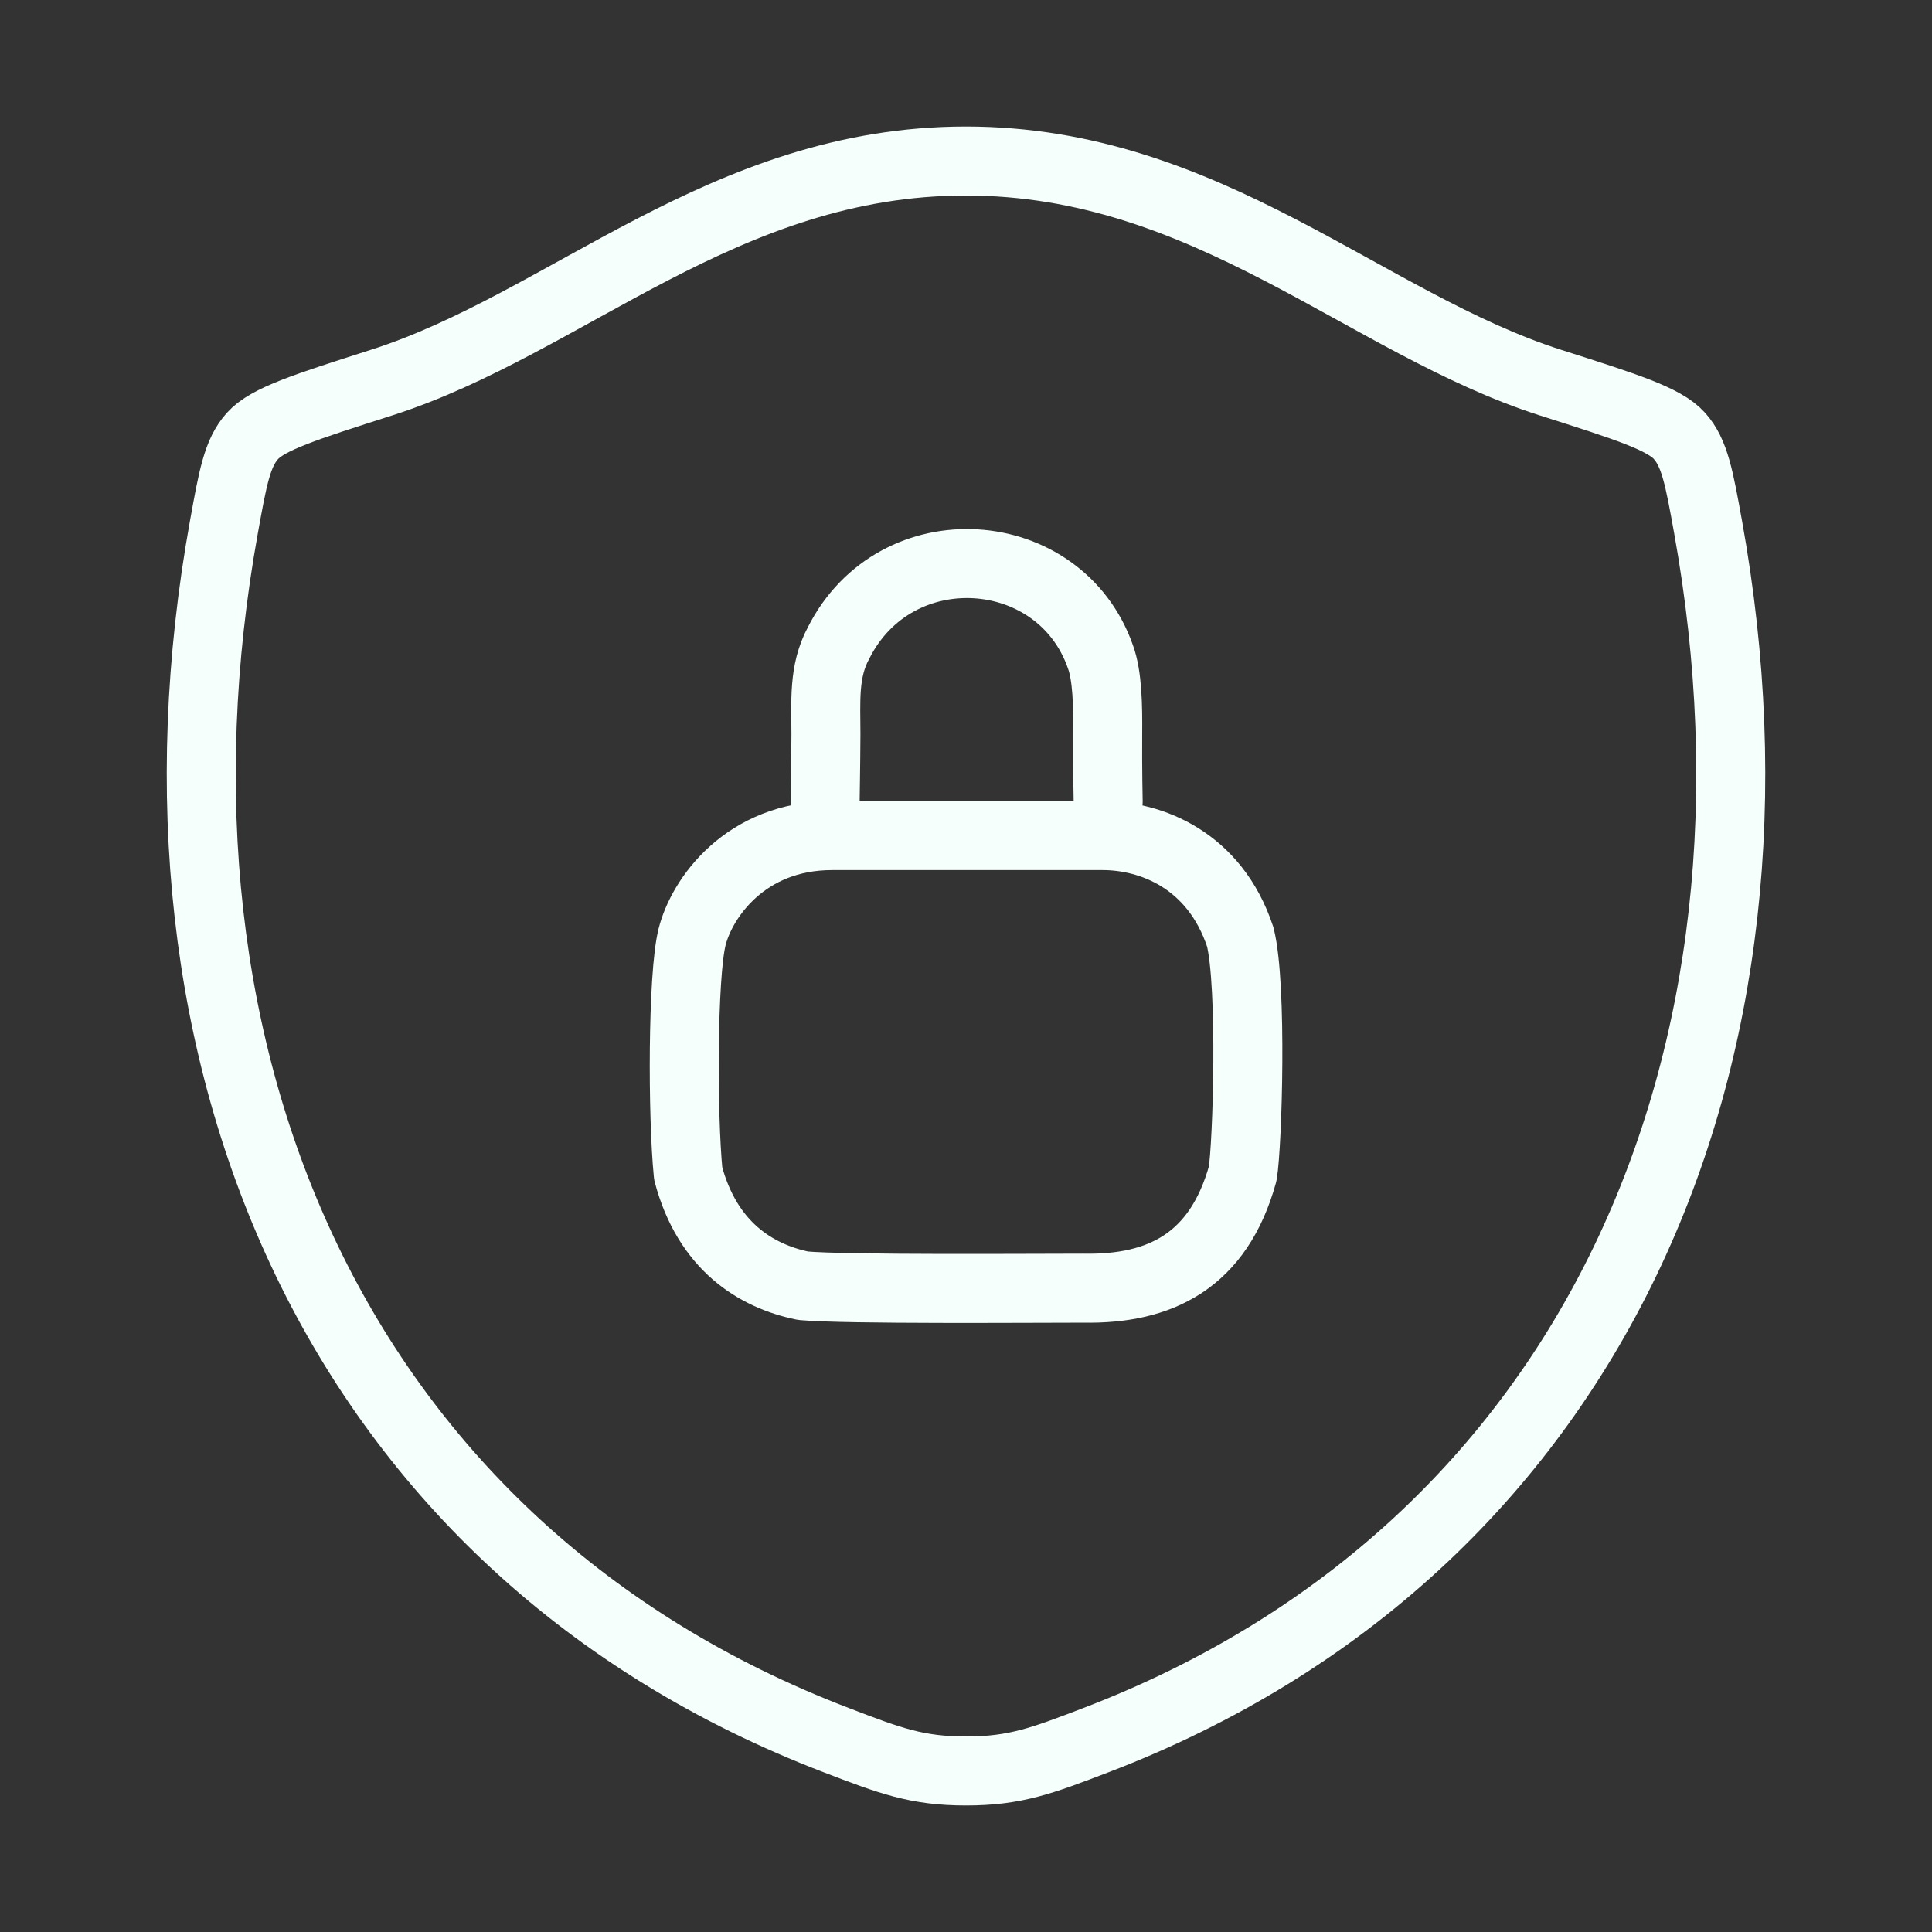 <svg width="56" height="56" viewBox="0 0 56 56" fill="none" xmlns="http://www.w3.org/2000/svg">
<rect x="0" y="0" width="56" height="56" fill="#333333" stroke="none"/>
<path d="M27.995 4.667C20.977 4.667 16.427 9.378 11.046 11.095C8.857 11.795 7.763 12.143 7.32 12.635C6.876 13.125 6.748 13.846 6.489 15.283C3.712 30.674 9.779 44.903 24.246 50.442C25.797 51.037 26.574 51.333 28.002 51.333C29.43 51.333 30.21 51.035 31.764 50.44C46.228 44.903 52.288 30.674 49.511 15.283C49.252 13.846 49.121 13.125 48.678 12.633C48.235 12.14 47.143 11.793 44.954 11.095C39.571 9.378 35.014 4.667 27.995 4.667Z" stroke="#F5FFFC" stroke-width="2" stroke-linecap="round" stroke-linejoin="round"/>
<path d="M23.917 23.238C23.917 23.098 23.935 22.29 23.94 21.278C23.94 20.349 23.861 19.458 24.304 18.641C25.961 15.342 30.721 15.678 31.897 19.038C32.1 19.591 32.114 20.466 32.107 21.278C32.1 22.311 32.121 23.238 32.121 23.238M24.12 24.22C21.6 24.22 20.34 26.04 20.06 27.16C19.78 28.28 19.78 32.34 19.948 34.02C20.508 36.12 21.908 36.988 23.28 37.268C24.54 37.38 29.86 37.338 31.4 37.338C33.64 37.38 35.32 36.54 36.02 34.02C36.16 33.18 36.3 28.56 35.95 27.16C35.208 24.92 33.36 24.22 31.96 24.22H24.12Z" stroke="#F5FFFC" stroke-width="2" stroke-linecap="round" stroke-linejoin="round"/>
</svg>
